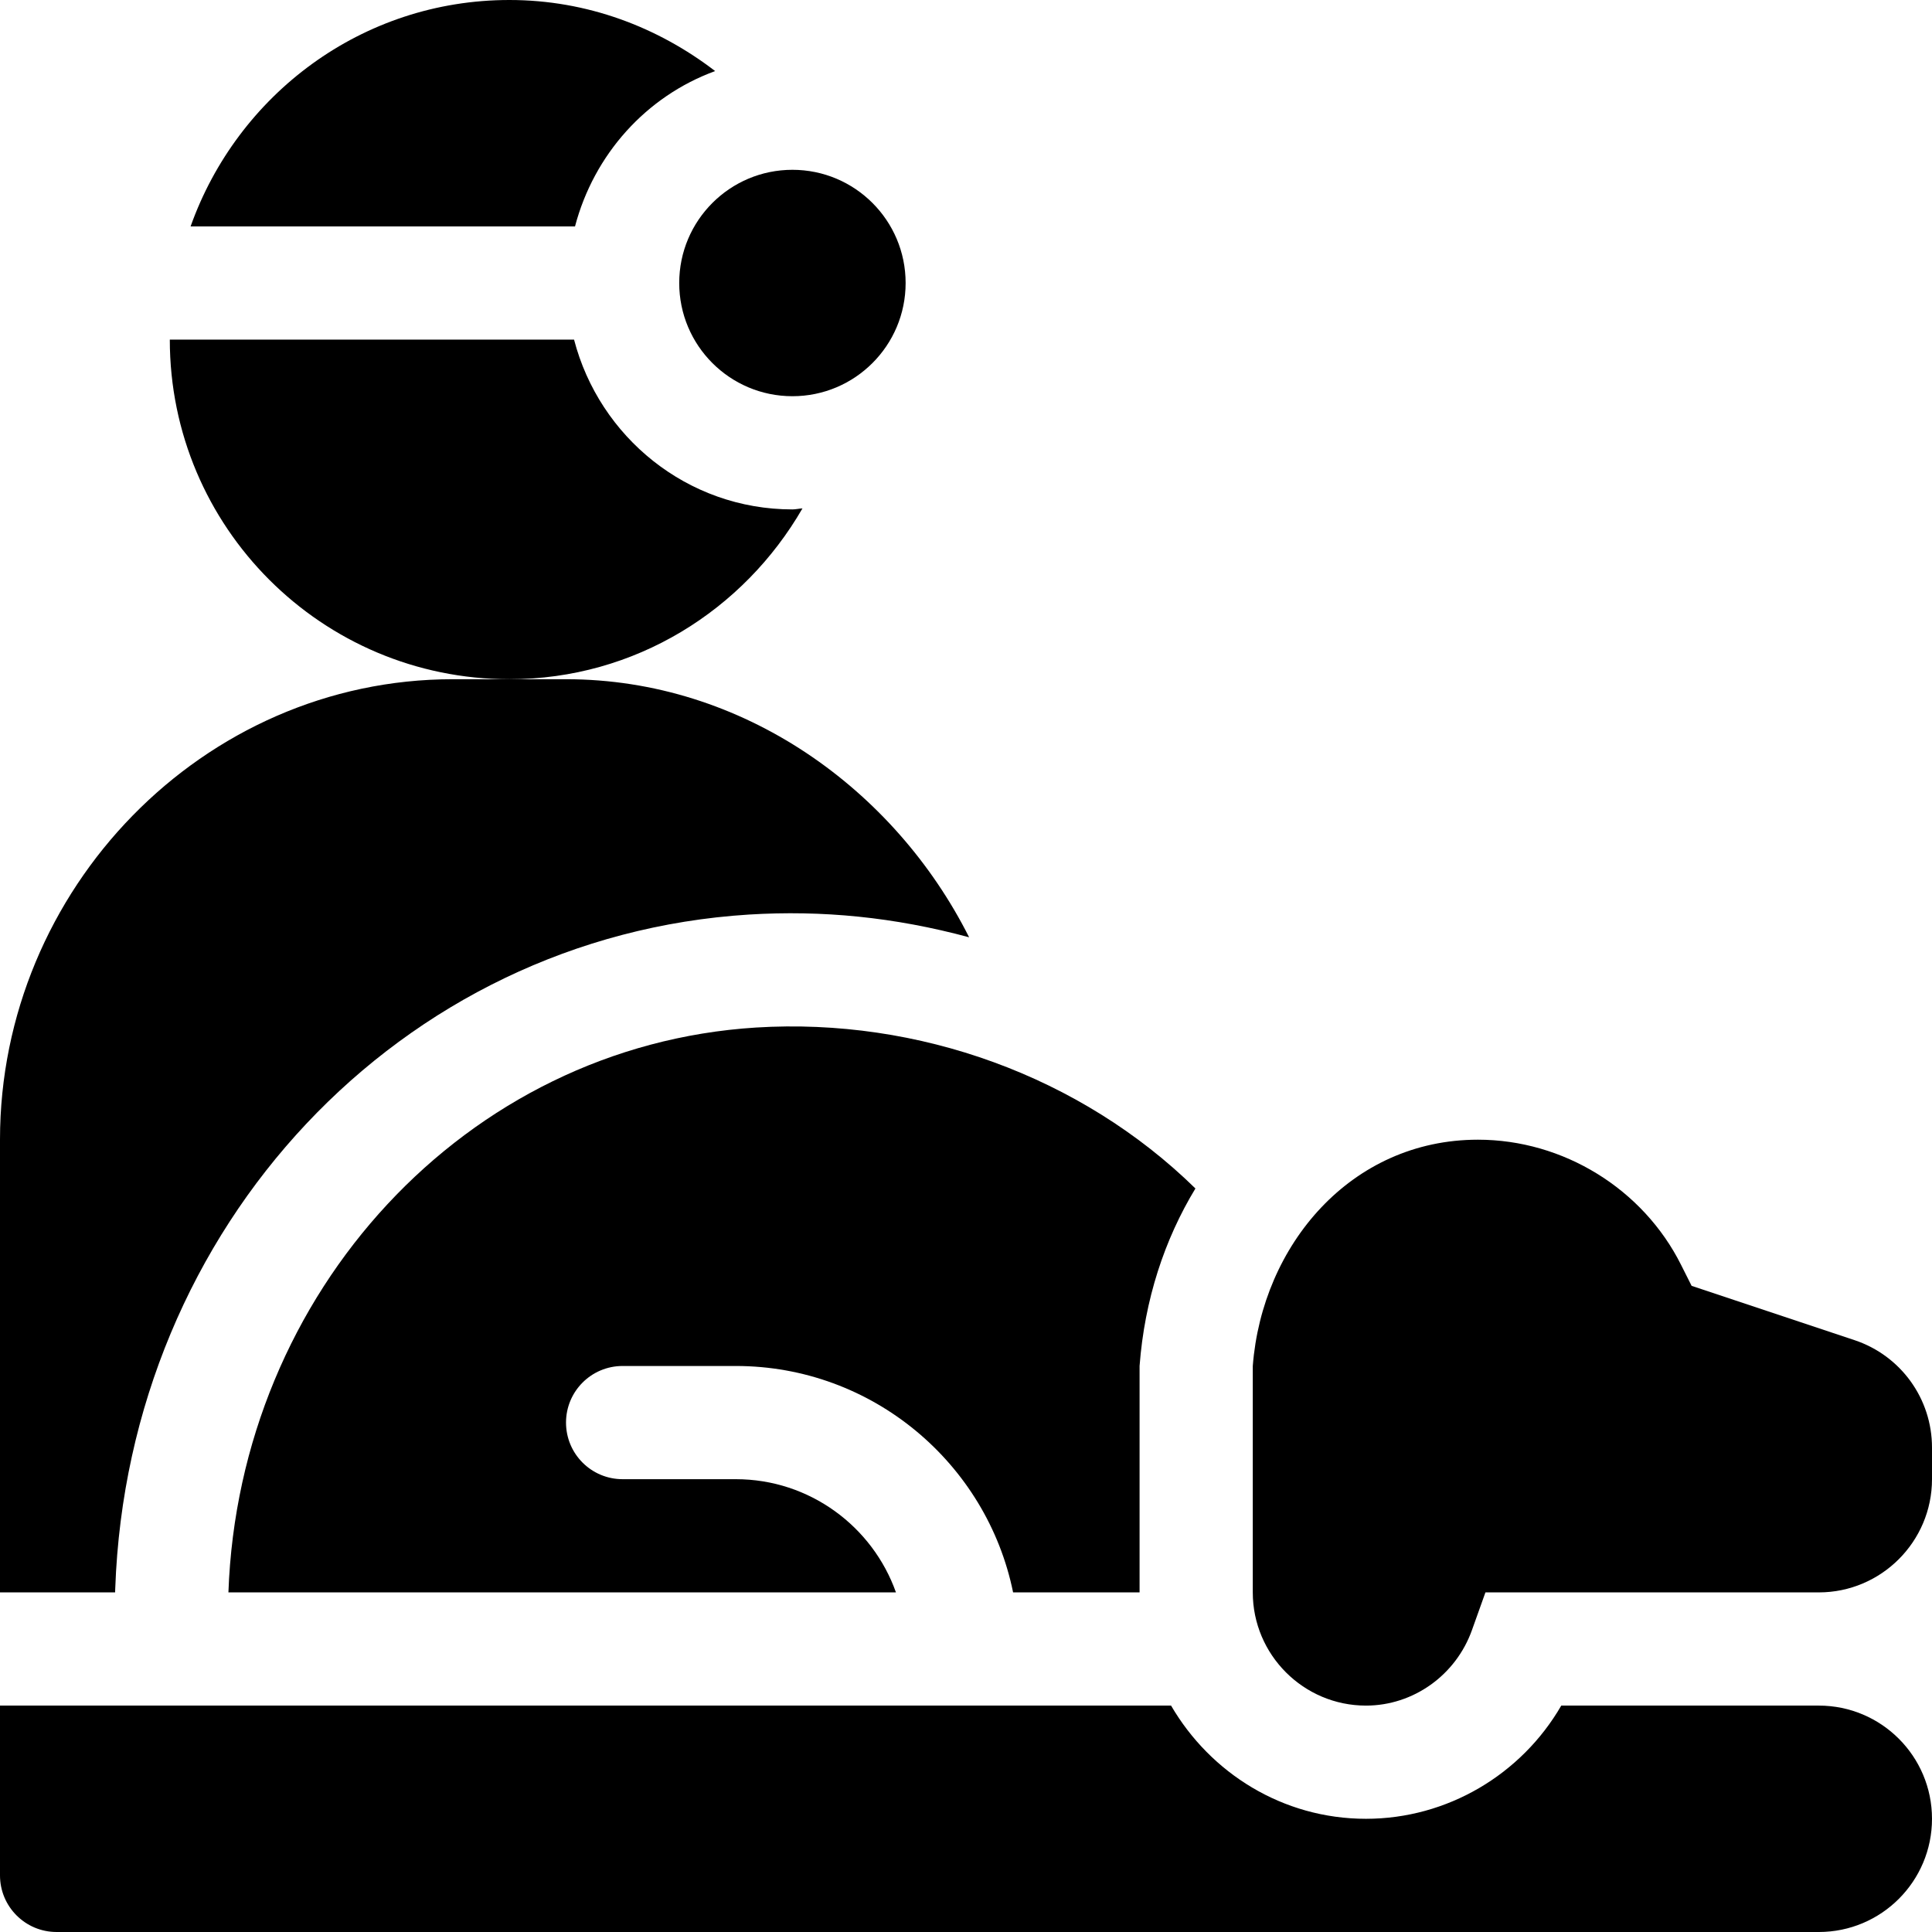 <?xml version="1.0" encoding="iso-8859-1"?>
<!-- Generator: Adobe Illustrator 19.0.0, SVG Export Plug-In . SVG Version: 6.00 Build 0)  -->
<svg version="1.1" id="Capa_1" xmlns="http://www.w3.org/2000/svg" xmlns:xlink="http://www.w3.org/1999/xlink" x="0px" y="0px"
	 viewBox="0 0 512 512" style="enable-background:new 0 0 512 512;" xml:space="preserve">
<g>
	<g>
		<path d="M491.492,355.159l-43.198-14.399l-2.783-5.537c-10.093-20.171-31.23-33.193-53.848-33.193
			c-33.627,0-57.193,27.909-59.663,59.971v60c0,16.538,13.462,30,30,30c12.539,0,23.833-8.057,28.096-20.039l3.56-9.961H482
			c16.538,0,30-13.462,30-30v-8.379C512,370.687,503.753,359.261,491.492,355.159z"/>
	</g>
</g>
<g>
	<g>
		<path d="M482,452h-68.247c-10.576,18.281-30.234,30-51.753,30c-22.114,0-41.25-12.153-51.656-30H0v45c0,8.284,6.716,15,15,15h467
			c16.569,0,30-13.431,30-30C512,465.431,498.569,452,482,452z"/>
	</g>
</g>
<g>
	<g>
		<path d="M200.332,272.307C123.514,277.127,63.373,342.424,60.533,422h176.904c-6.196-17.461-22.881-30-42.437-30h-30
			c-8.291,0-15-6.709-15-15c0-8.291,6.709-15,15-15h30c36.216,0,66.513,25.809,73.482,60H302v-60
			c1.32-17.558,6.605-33.539,14.8-47.042C286.456,285.224,243.354,269.643,200.332,272.307z"/>
	</g>
</g>
<g>
	<g>
		<path d="M150,180h-15h-15C53.725,180,0,235.725,0,302v120h30.504l0.038-1.069c3.428-96.006,75.615-172.778,167.915-178.564
			c19.415-1.194,38.529,0.667,58.369,6.024C237.089,209.169,196.902,180,150,180z"/>
	</g>
</g>
<g>
	<g>
		<circle cx="210" cy="75" r="30"/>
	</g>
</g>
<g>
	<g>
		<path d="M135,0C95.87,0,62.91,25.124,50.511,60h101.874c5.012-19.028,18.807-34.459,37.134-41.166C174.351,7.192,155.599,0,135,0z
			"/>
	</g>
</g>
<g>
	<g>
		<path d="M210,135c-27.881,0-51.163-19.193-57.87-45H45c0,49.706,40.294,90,90,90c33.338,0,62.109-18.334,77.662-45.269
			C211.759,134.771,210.912,135,210,135z"/>
	</g>
</g>
<g>
</g>
<g>
</g>
<g>
</g>
<g>
</g>
<g>
</g>
<g>
</g>
<g>
</g>
<g>
</g>
<g>
</g>
<g>
</g>
<g>
</g>
<g>
</g>
<g>
</g>
<g>
</g>
<g>
</g>
</svg>

